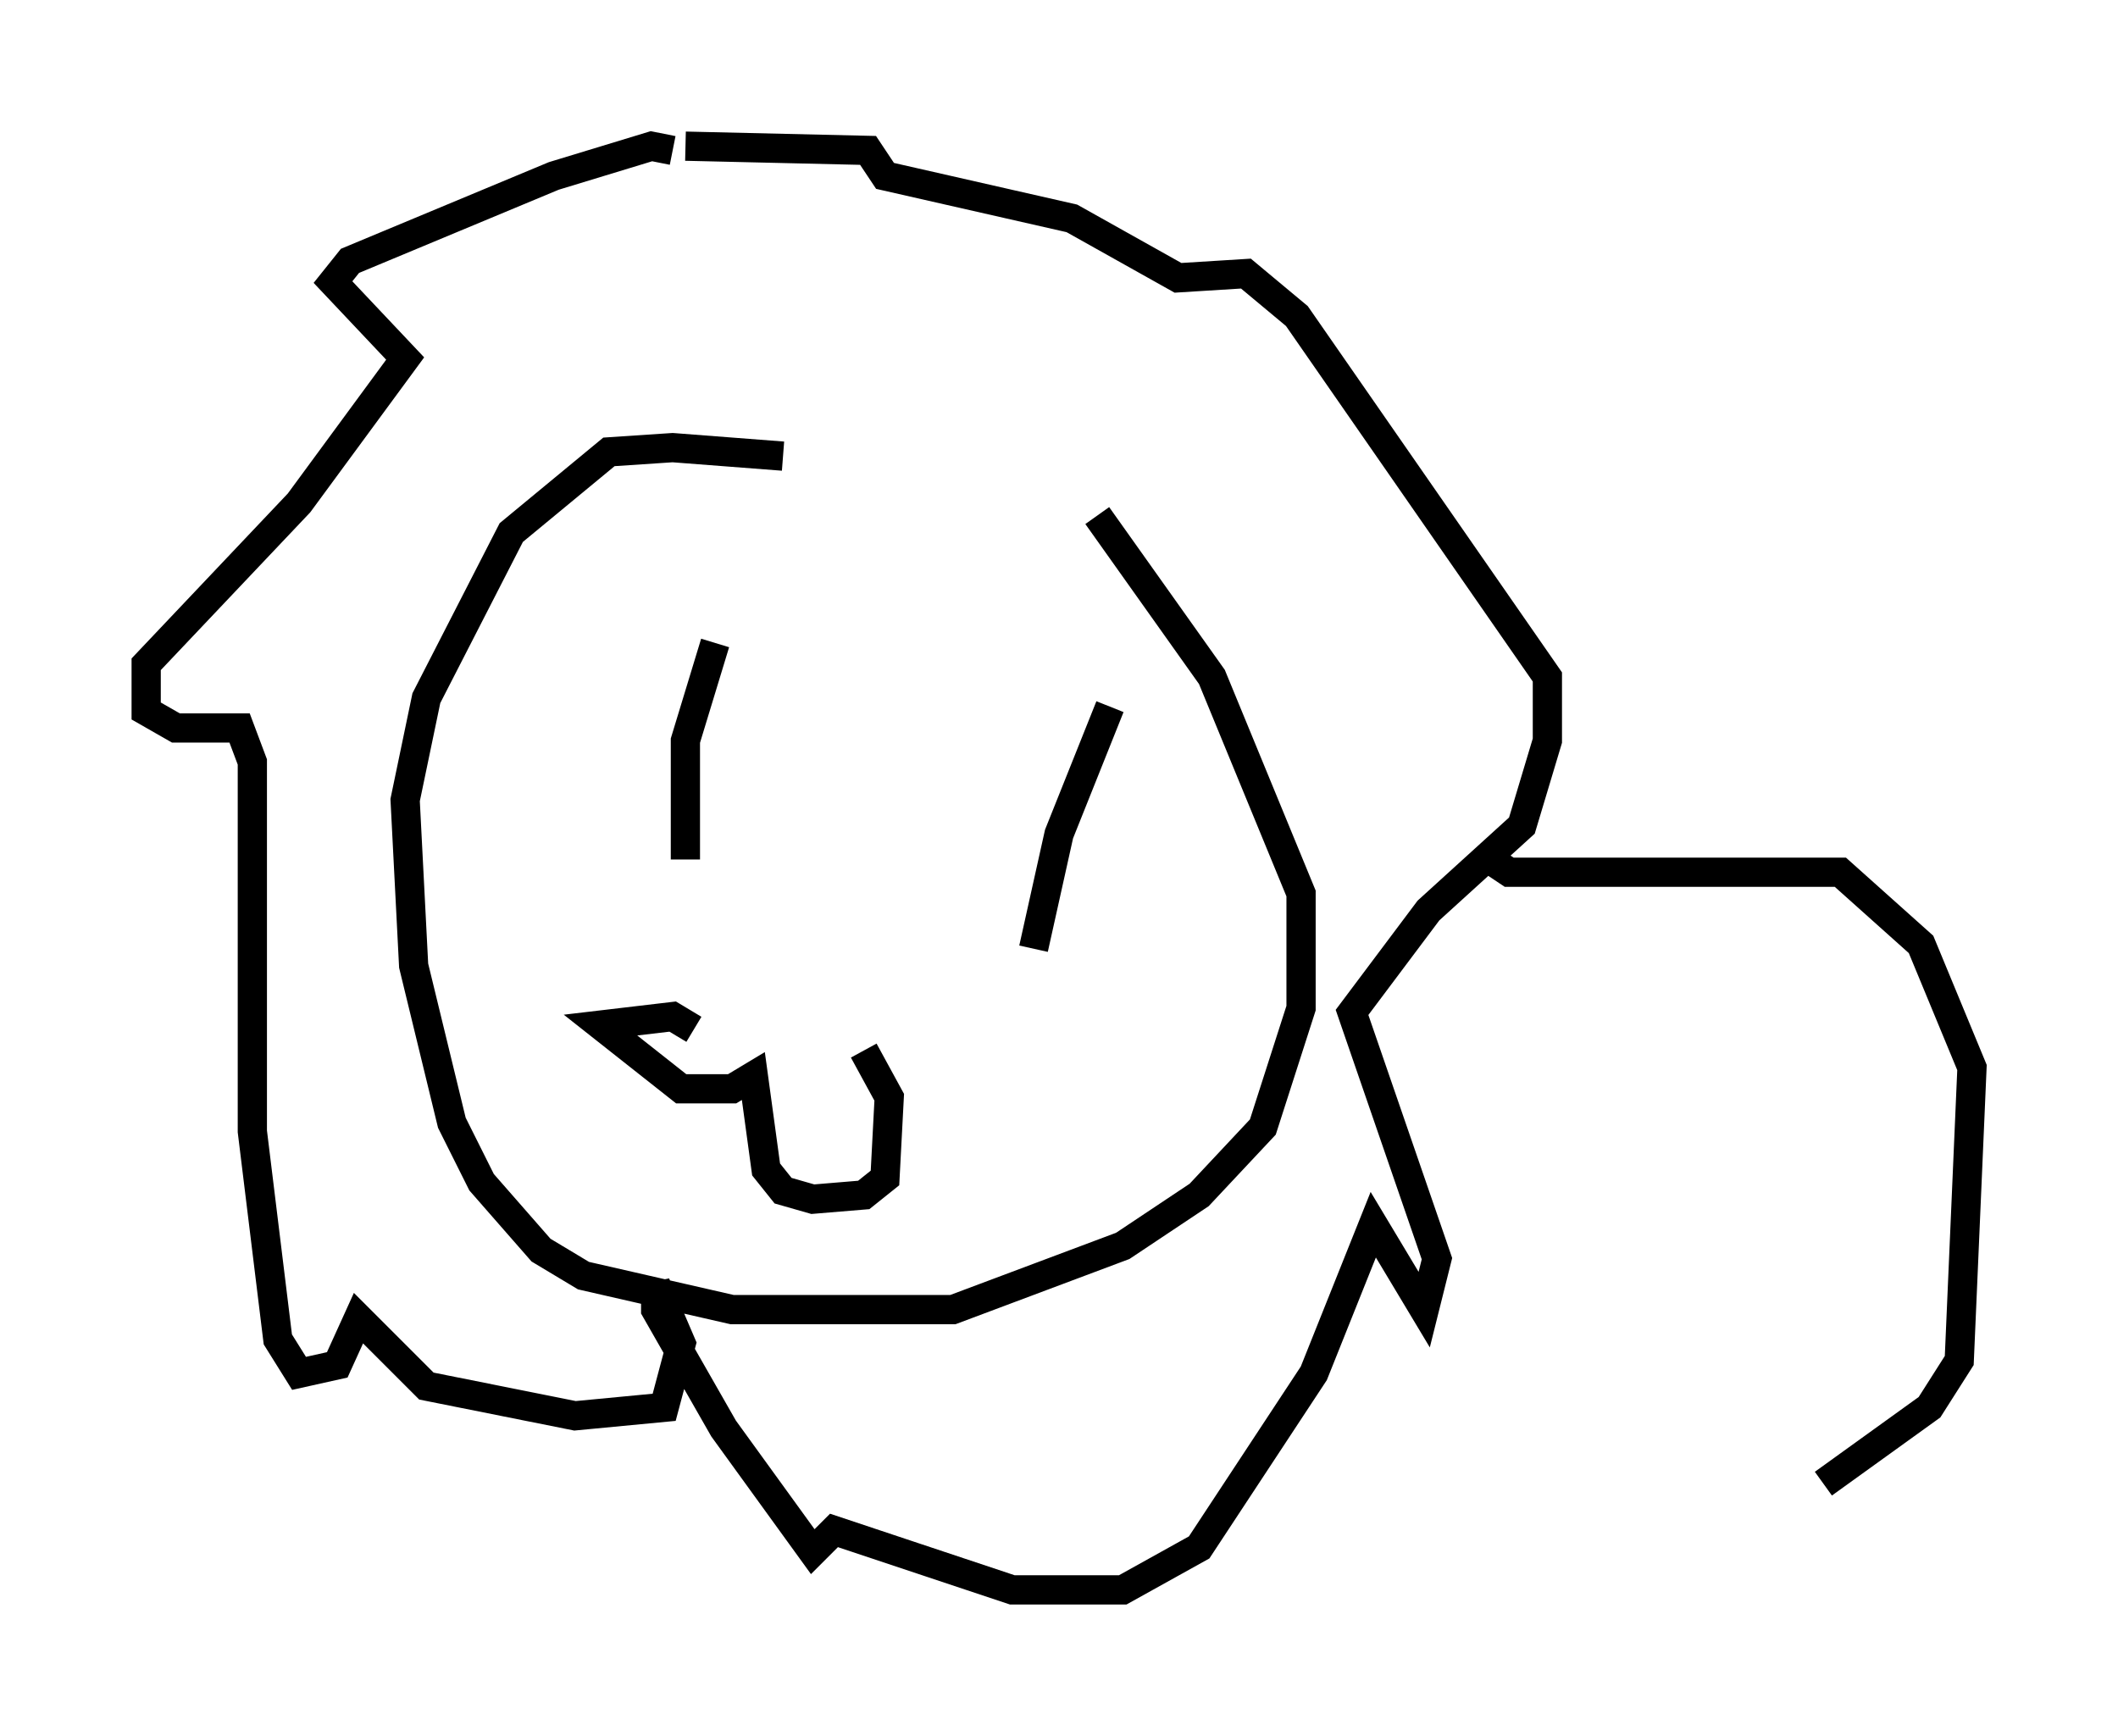 <?xml version="1.0" encoding="utf-8" ?>
<svg baseProfile="full" height="59.385" version="1.1" width="72.458" xmlns="http://www.w3.org/2000/svg" xmlns:ev="http://www.w3.org/2001/xml-events" xmlns:xlink="http://www.w3.org/1999/xlink"><defs /><rect fill="white" height="59.385" width="72.458" x="0" y="0" /><path d="M38.989, 18.073 m-12.201, -2.469 l-3.777, -0.291 -2.179, 0.145 l-3.341, 2.76 -2.905, 5.665 l-0.726, 3.486 0.291, 5.665 l1.307, 5.374 1.017, 2.034 l2.034, 2.324 1.453, 0.872 l5.084, 1.162 7.553, 0.0 l5.81, -2.179 2.615, -1.743 l2.179, -2.324 1.307, -4.067 l0.0, -3.922 -3.05, -7.408 l-3.922, -5.52 m-13.799, 17.575 l-0.726, -0.436 -2.469, 0.291 l2.76, 2.179 1.743, 0.0 l0.726, -0.436 0.436, 3.196 l0.581, 0.726 1.017, 0.291 l1.743, -0.145 0.726, -0.581 l0.145, -2.76 -0.872, -1.598 m-5.084, -13.944 l-1.017, 3.341 0.0, 4.067 m14.525, -5.229 l-1.743, 4.358 -0.872, 3.922 m-12.346, -27.307 l-0.726, -0.145 -3.341, 1.017 l-6.972, 2.905 -0.581, 0.726 l2.469, 2.615 -3.631, 4.939 l-5.229, 5.52 0.0, 1.598 l1.017, 0.581 2.179, 0.0 l0.436, 1.162 0.0, 12.637 l0.872, 7.117 0.726, 1.162 l1.307, -0.291 0.726, -1.598 l2.324, 2.324 5.084, 1.017 l3.05, -0.291 0.581, -2.179 l-0.872, -2.034 0.0, 0.872 l2.324, 4.067 3.05, 4.212 l0.726, -0.726 6.101, 2.034 l3.777, 0.0 2.615, -1.453 l3.922, -5.955 2.034, -5.084 l1.743, 2.905 0.436, -1.743 l-2.905, -8.425 2.615, -3.486 l3.196, -2.905 0.872, -2.905 l0.0, -2.179 -8.57, -12.346 l-1.743, -1.453 -2.324, 0.145 l-3.631, -2.034 -6.391, -1.453 l-0.581, -0.872 -6.246, -0.145 m27.307, 24.257 l0.872, 0.581 11.33, 0.0 l2.76, 2.469 1.743, 4.212 l-0.436, 10.022 -1.017, 1.598 l-3.631, 2.615 " fill="none" stroke="black" stroke-width="1" /></svg>